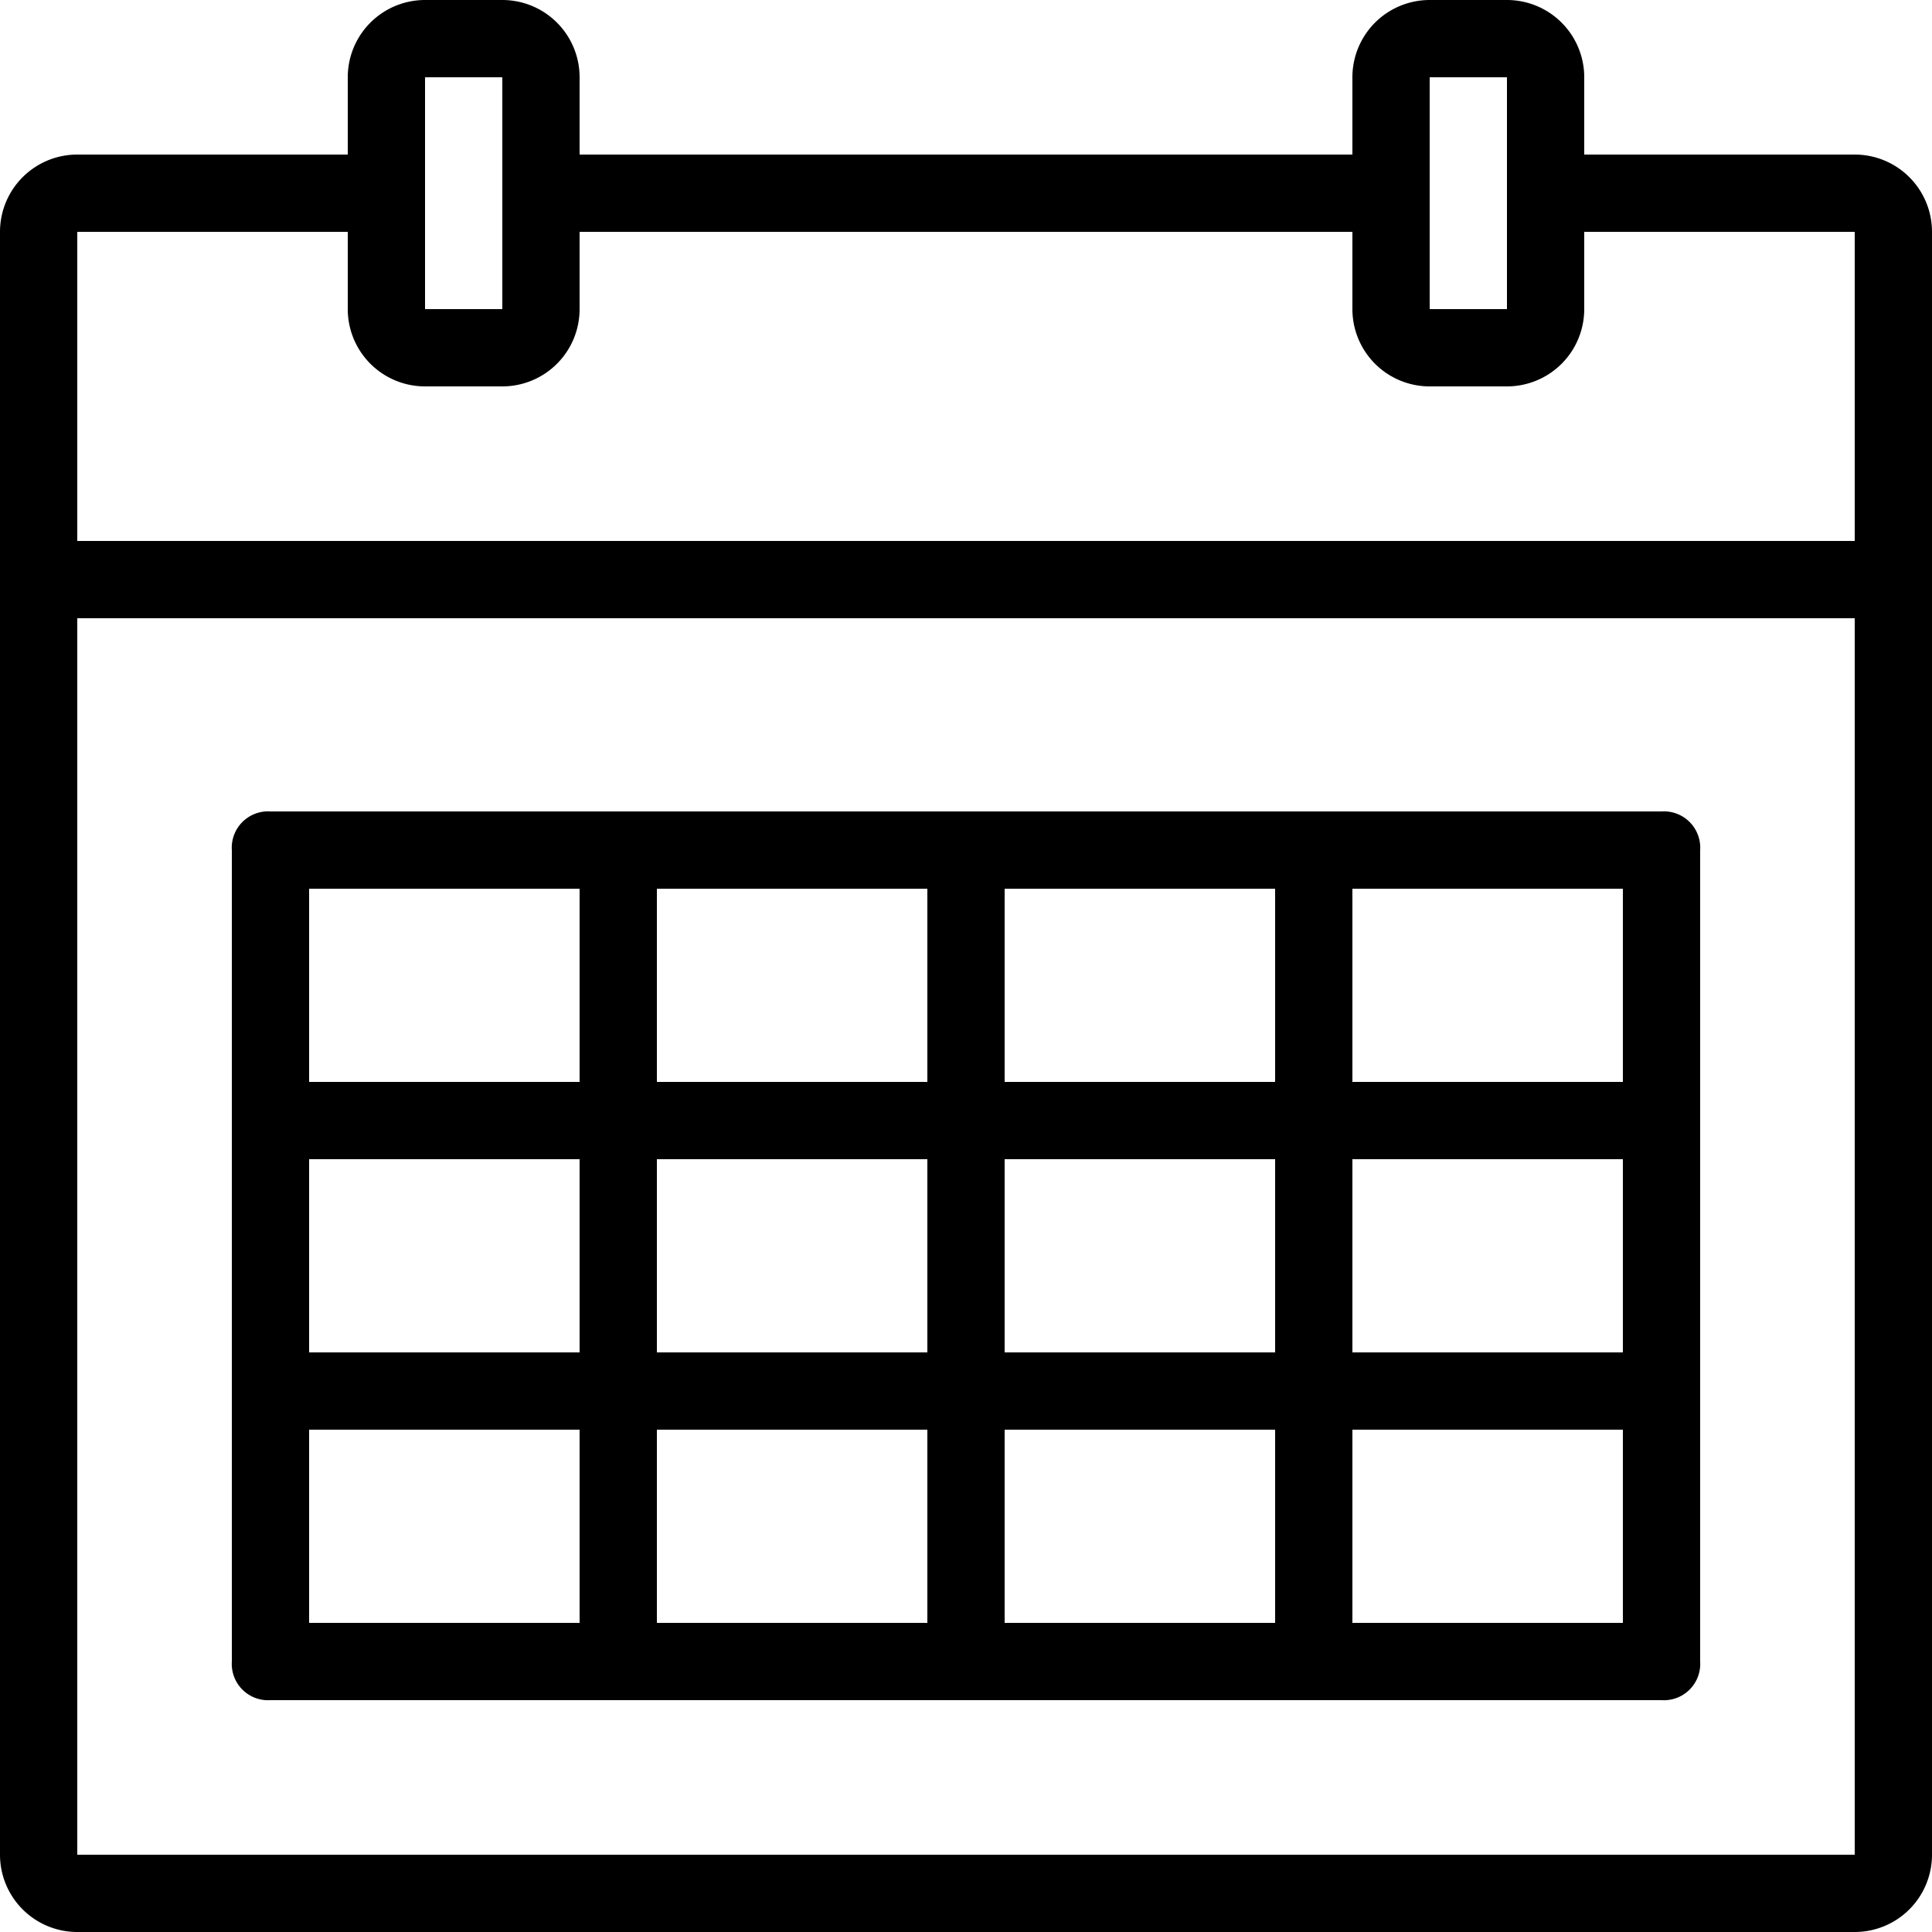 <?xml version="1.0" encoding="UTF-8"?>
 <svg xmlns="http://www.w3.org/2000/svg" viewBox="0 0 50 50">
    <path
        d="M48,4H41V2a2,2,0,0,0-2-2H37a2,2,0,0,0-2,2V4H15V2a2,2,0,0,0-2-2H11A2,2,0,0,0,9,2V4H2A2,2,0,0,0,0,6V48a2,2,0,0,0,2,2H48a2,2,0,0,0,2-2V6A2,2,0,0,0,48,4ZM37,2h2V8H37V2ZM11,2h2V8H11V2ZM9,6V8a2,2,0,0,0,2,2h2a2,2,0,0,0,2-2V6H35V8a2,2,0,0,0,2,2h2a2,2,0,0,0,2-2V6h7v8H2V6ZM2,48V16H48V48Z"
        fill="black"
    />
    <path
        d="M43,21H7a.94.94,0,0,0-1,1V43a.94.94,0,0,0,1,1H43a.94.94,0,0,0,1-1V22A.94.94,0,0,0,43,21Zm-1,7H35V23h7ZM17,30h7v5H17Zm-2,5H8V30h7Zm9-7H17V23h7Zm2-5h7v5H26ZM24,37v5H17V37Zm2,0h7v5H26Zm0-2V30h7v5Zm9-5h7v5H35ZM15,23v5H8V23ZM8,37h7v5H8Zm27,5V37h7v5Z"
        fill="black"
    />
</svg>